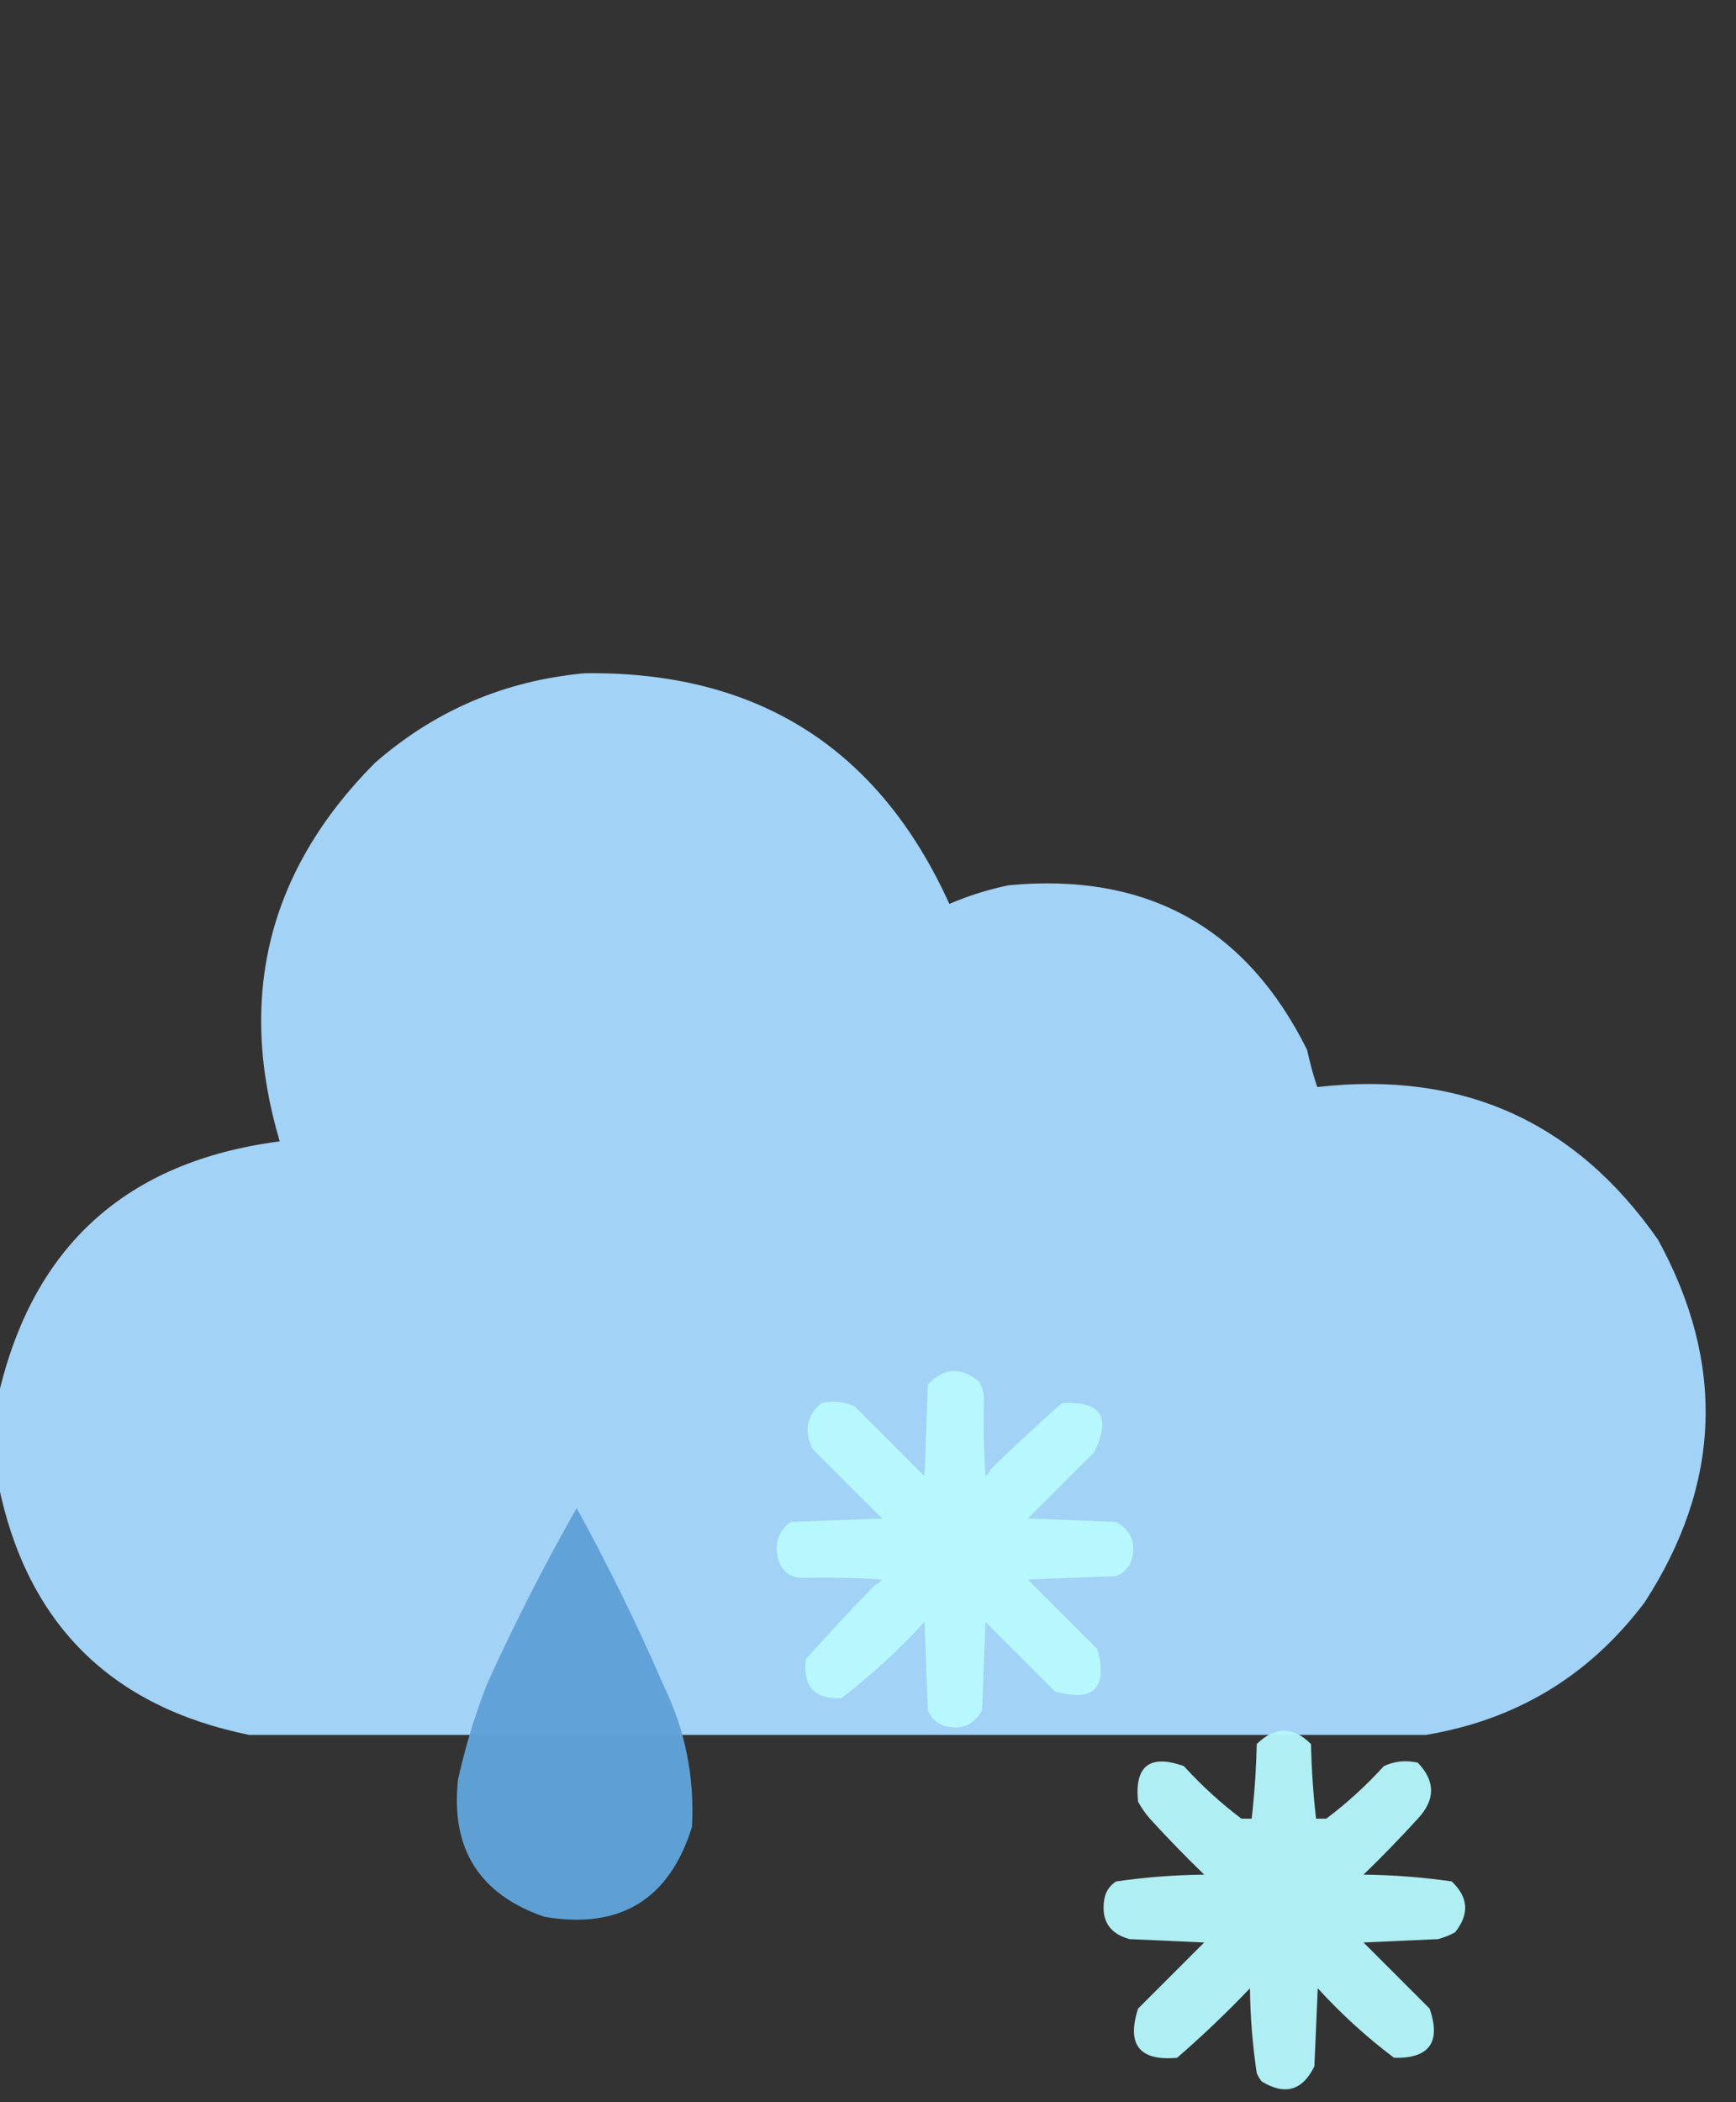 <svg width="38" height="46" viewBox="0 0 38 46" fill="none" xmlns="http://www.w3.org/2000/svg">
<rect x="0" y="0" width="38" height="46" fill="#333333" stroke="none"/>
<g clip-path="url(#clip0_348_3798)">
<path opacity="0.996" fill-rule="evenodd" clip-rule="evenodd" d="M12.803 14.732C16.573 14.684 19.232 16.366 20.781 19.779C21.2 19.599 21.633 19.463 22.08 19.371C25.096 19.085 27.273 20.285 28.611 22.971C28.67 23.246 28.744 23.518 28.834 23.787C31.999 23.422 34.485 24.535 36.293 27.127C37.776 29.834 37.677 32.481 35.996 35.068C34.788 36.669 33.192 37.634 31.209 37.963C22.624 37.963 14.04 37.963 5.455 37.963C2.412 37.344 0.581 35.514 -0.037 32.471C-0.037 31.828 -0.037 31.184 -0.037 30.541C0.715 27.267 2.768 25.411 6.123 24.975C5.182 21.8 5.875 19.042 8.201 16.699C9.517 15.547 11.051 14.891 12.803 14.732Z" fill="#A3D3F6"/>
</g>
<path fill-rule="evenodd" clip-rule="evenodd" d="M21.535 30.593C21.522 31.162 21.535 31.731 21.572 32.3C21.625 32.259 21.662 32.21 21.683 32.151C22.19 31.657 22.709 31.174 23.242 30.704C24.1 30.648 24.335 31.006 23.947 31.78C23.464 32.262 22.982 32.745 22.5 33.227C23.143 33.252 23.786 33.277 24.429 33.301C24.768 33.49 24.88 33.775 24.763 34.155C24.701 34.316 24.59 34.427 24.429 34.489C23.786 34.514 23.143 34.538 22.5 34.563C23.007 35.07 23.514 35.578 24.021 36.085C24.252 36.942 23.942 37.252 23.093 37.012C22.586 36.505 22.079 35.998 21.572 35.491C21.547 36.134 21.522 36.777 21.497 37.421C21.309 37.76 21.024 37.871 20.644 37.755C20.483 37.693 20.372 37.581 20.31 37.421C20.285 36.777 20.261 36.134 20.236 35.491C19.674 36.102 19.068 36.659 18.418 37.161C17.83 37.189 17.57 36.904 17.638 36.307C18.133 35.75 18.64 35.206 19.16 34.675C19.218 34.654 19.268 34.616 19.308 34.563C18.74 34.526 18.171 34.514 17.601 34.526C17.329 34.539 17.143 34.415 17.044 34.155C16.937 33.805 17.024 33.521 17.304 33.301C17.972 33.277 18.64 33.252 19.308 33.227C18.801 32.72 18.294 32.213 17.787 31.706C17.592 31.318 17.654 30.984 17.972 30.704C18.229 30.643 18.477 30.668 18.714 30.778C19.221 31.285 19.729 31.792 20.236 32.3C20.261 31.632 20.285 30.964 20.31 30.296C20.655 29.928 21.026 29.903 21.423 30.221C21.498 30.335 21.535 30.458 21.535 30.593Z" fill="#B6F8FD"/>
<path opacity="0.951" fill-rule="evenodd" clip-rule="evenodd" d="M28.808 39.796C28.824 40.06 28.898 40.06 29.031 39.796C29.482 39.457 29.902 39.073 30.293 38.645C30.53 38.535 30.778 38.511 31.035 38.571C31.422 38.974 31.422 39.382 31.035 39.796C30.654 40.214 30.258 40.622 29.847 41.02C30.496 41.027 31.139 41.077 31.777 41.169C32.143 41.514 32.168 41.885 31.851 42.282C31.733 42.346 31.61 42.396 31.48 42.431C30.936 42.455 30.392 42.48 29.847 42.505C30.33 42.987 30.812 43.47 31.294 43.952C31.547 44.688 31.287 45.047 30.515 45.028C29.914 44.576 29.358 44.069 28.845 43.507C28.821 44.076 28.796 44.645 28.771 45.214C28.513 45.745 28.129 45.856 27.621 45.548C27.574 45.492 27.537 45.43 27.509 45.362C27.417 44.749 27.368 44.131 27.361 43.507C26.852 44.041 26.32 44.548 25.765 45.028C24.942 45.102 24.657 44.743 24.912 43.952C25.394 43.47 25.877 42.987 26.359 42.505C25.815 42.48 25.27 42.455 24.726 42.431C24.29 42.313 24.104 42.028 24.169 41.577C24.195 41.403 24.282 41.267 24.429 41.169C25.067 41.077 25.71 41.027 26.359 41.02C25.948 40.622 25.552 40.214 25.171 39.796C25.072 39.684 24.986 39.56 24.912 39.425C24.831 38.64 25.165 38.38 25.914 38.645C26.304 39.073 26.724 39.457 27.175 39.796C27.308 40.06 27.382 40.06 27.398 39.796C27.459 39.265 27.497 38.72 27.509 38.163C27.911 37.772 28.306 37.772 28.697 38.163C28.709 38.72 28.747 39.265 28.808 39.796ZM27.175 39.796C27.25 39.796 27.324 39.796 27.398 39.796C27.382 40.06 27.308 40.06 27.175 39.796ZM28.808 39.796C28.882 39.796 28.957 39.796 29.031 39.796C28.898 40.06 28.824 40.06 28.808 39.796Z" fill="#B6F8FD"/>
<path opacity="0.98" fill-rule="evenodd" clip-rule="evenodd" d="M14.516 36.859C14.997 37.844 15.207 38.883 15.147 39.977C14.649 41.568 13.572 42.224 11.918 41.943C10.491 41.453 9.86 40.452 10.026 38.938C10.184 38.227 10.395 37.534 10.657 36.859C11.251 35.547 11.906 34.261 12.623 33C13.317 34.264 13.948 35.55 14.516 36.859Z" fill="#60A2D7"/>
<defs>
<clipPath id="clip0_348_3798">
<rect width="38" height="38" fill="white"/>
</clipPath>
</defs>
</svg>
